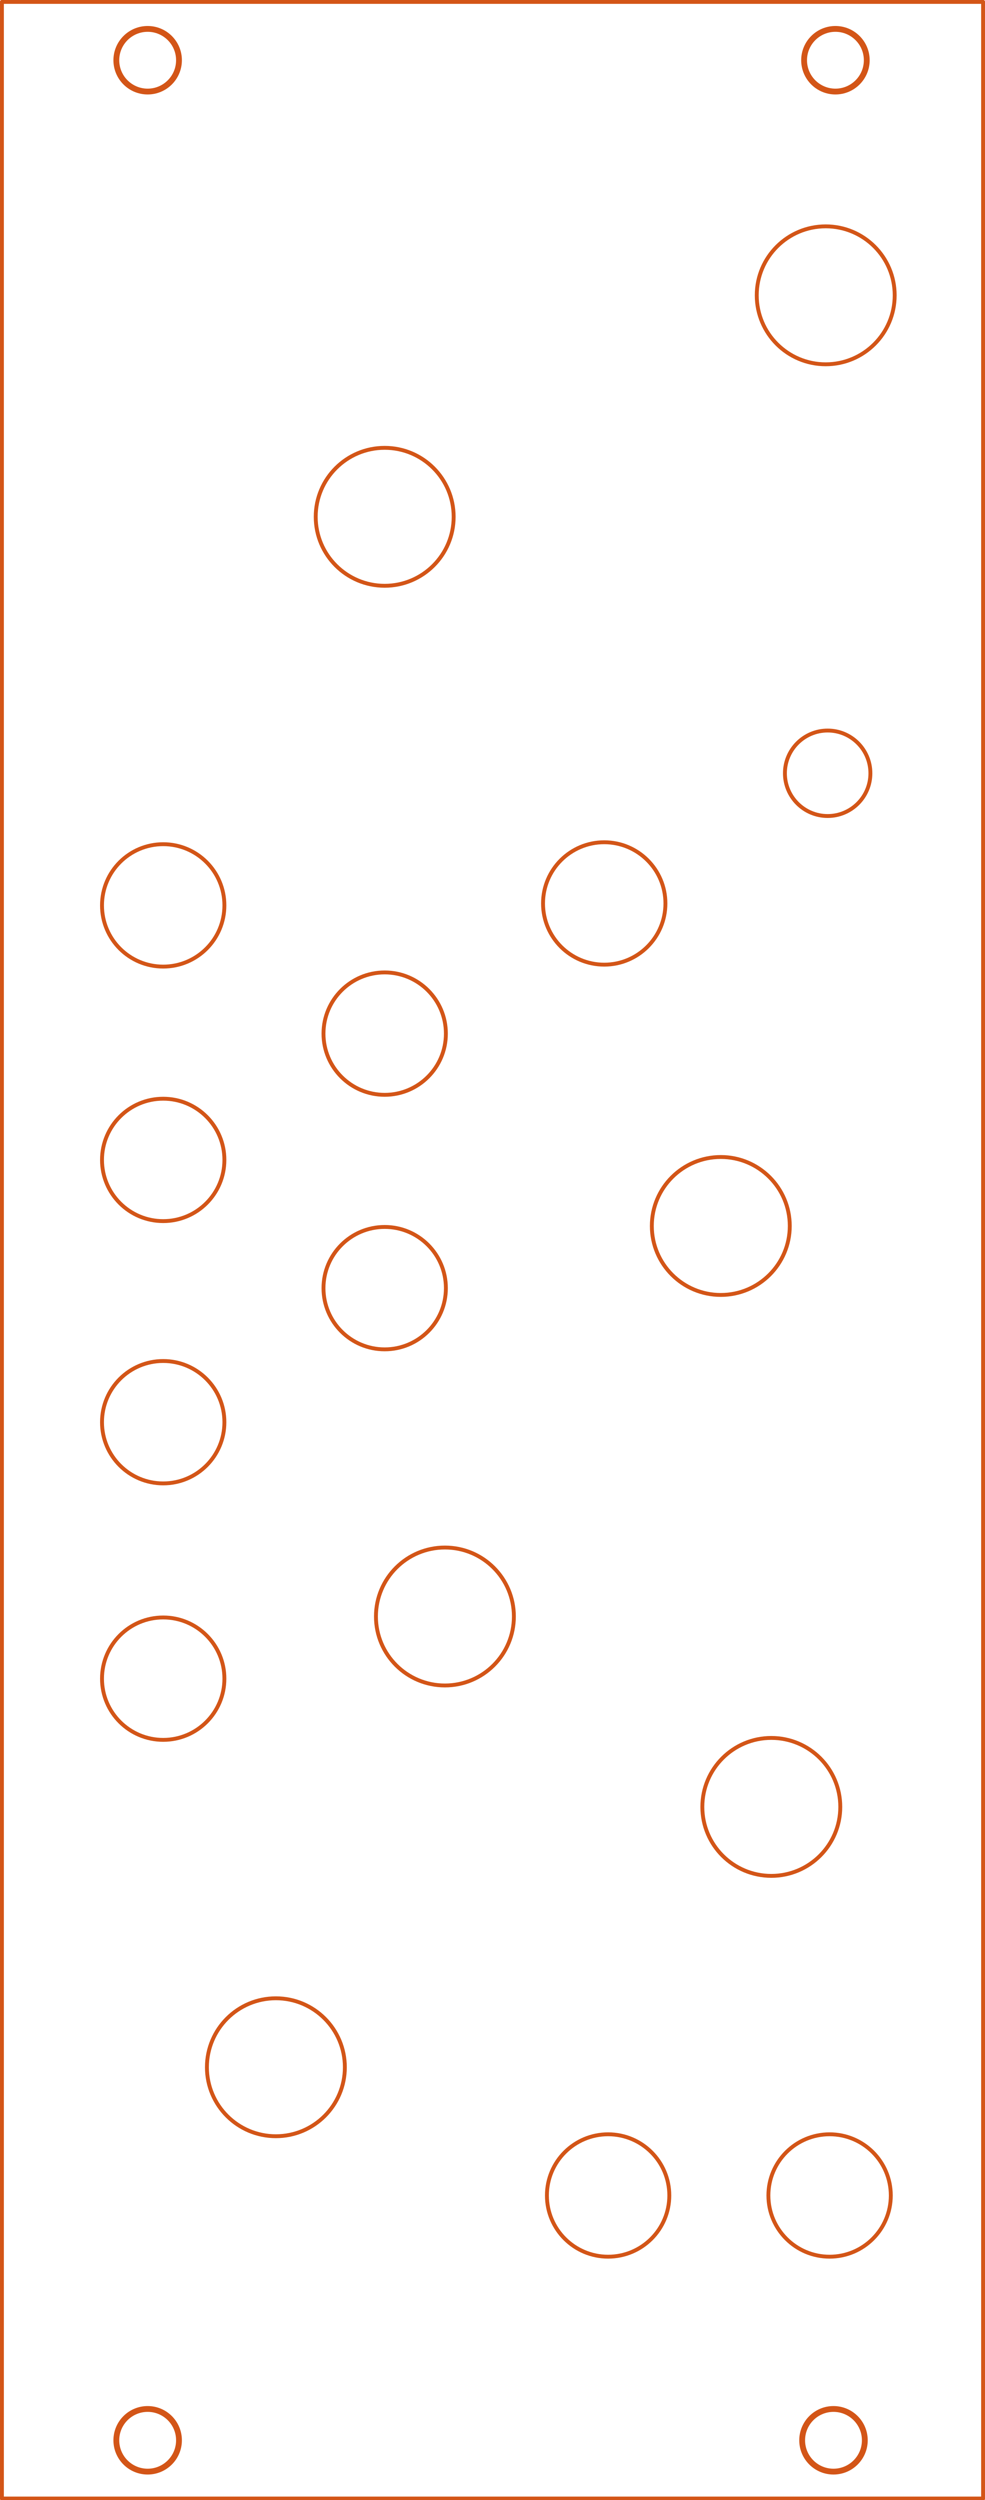 <?xml version="1.0" standalone="no"?>
 <!DOCTYPE svg PUBLIC "-//W3C//DTD SVG 1.1//EN" 
 "http://www.w3.org/Graphics/SVG/1.1/DTD/svg11.dtd"> 
<svg xmlns="http://www.w3.org/2000/svg" version="1.1" 
    width="5.07cm" height="12.868cm" viewBox="0 0 19960 50660 ">
<title>SVG Picture created as Mangrove_BnG_Panel-Eco2.User.svg date 2020/05/22 19:31:12 </title>
  <desc>Picture generated by PCBNEW </desc>
<g style="fill:#000000; fill-opacity:1;stroke:#000000; stroke-opacity:1;
stroke-linecap:round; stroke-linejoin:round; "
 transform="translate(0 0) scale(1 1)">
</g>
<g style="fill:#000000; fill-opacity:0.0; 
stroke:#000000; stroke-width:-0; stroke-opacity:1; 
stroke-linecap:round; stroke-linejoin:round;">
</g>
<g style="fill:#D35517; fill-opacity:0.0; 
stroke:#D35517; stroke-width:-0; stroke-opacity:1; 
stroke-linecap:round; stroke-linejoin:round;">
</g>
<g style="fill:#D35517; fill-opacity:0.0; 
stroke:#D35517; stroke-width:118.11; stroke-opacity:1; 
stroke-linecap:round; stroke-linejoin:round;">
<circle cx="16889.8" cy="49448.8" r="634.824" /> 
<circle cx="16929.1" cy="1220.47" r="634.824" /> 
<circle cx="2992.13" cy="49448.8" r="634.824" /> 
<circle cx="2992.13" cy="1220.47" r="634.824" /> 
</g>
<g style="fill:#D35517; fill-opacity:0.0; 
stroke:#D35517; stroke-width:78.74; stroke-opacity:1; 
stroke-linecap:round; stroke-linejoin:round;">
<circle cx="12322.8" cy="44488.2" r="1240.16" /> 
<circle cx="16811" cy="44488.2" r="1240.16" /> 
<circle cx="7795.28" cy="26102.4" r="1240.16" /> 
<circle cx="7795.28" cy="20944.9" r="1240.16" /> 
<circle cx="3307.09" cy="34015.7" r="1240.16" /> 
<circle cx="3307.09" cy="28818.9" r="1240.16" /> 
<circle cx="3307.09" cy="23503.9" r="1240.16" /> 
<circle cx="3307.09" cy="18346.5" r="1240.16" /> 
<circle cx="12244.1" cy="18307.1" r="1240.16" /> 
<circle cx="16771.7" cy="15669.3" r="866.142" /> 
<circle cx="5590.55" cy="41889.8" r="1397.64" /> 
<circle cx="15629.9" cy="36614.2" r="1397.64" /> 
<circle cx="9015.75" cy="32755.9" r="1397.64" /> 
<circle cx="14606.3" cy="24842.5" r="1397.64" /> 
<circle cx="16732.3" cy="5984.25" r="1397.64" /> 
<circle cx="7795.28" cy="10472.4" r="1397.64" /> 
<path d="M39 39
L39 50629
" />
<path d="M19921 50629
L39 50629
" />
<path d="M19921 39
L19921 50629
" />
<path d="M39 39
L19921 39
" />
</g> 
</svg>
